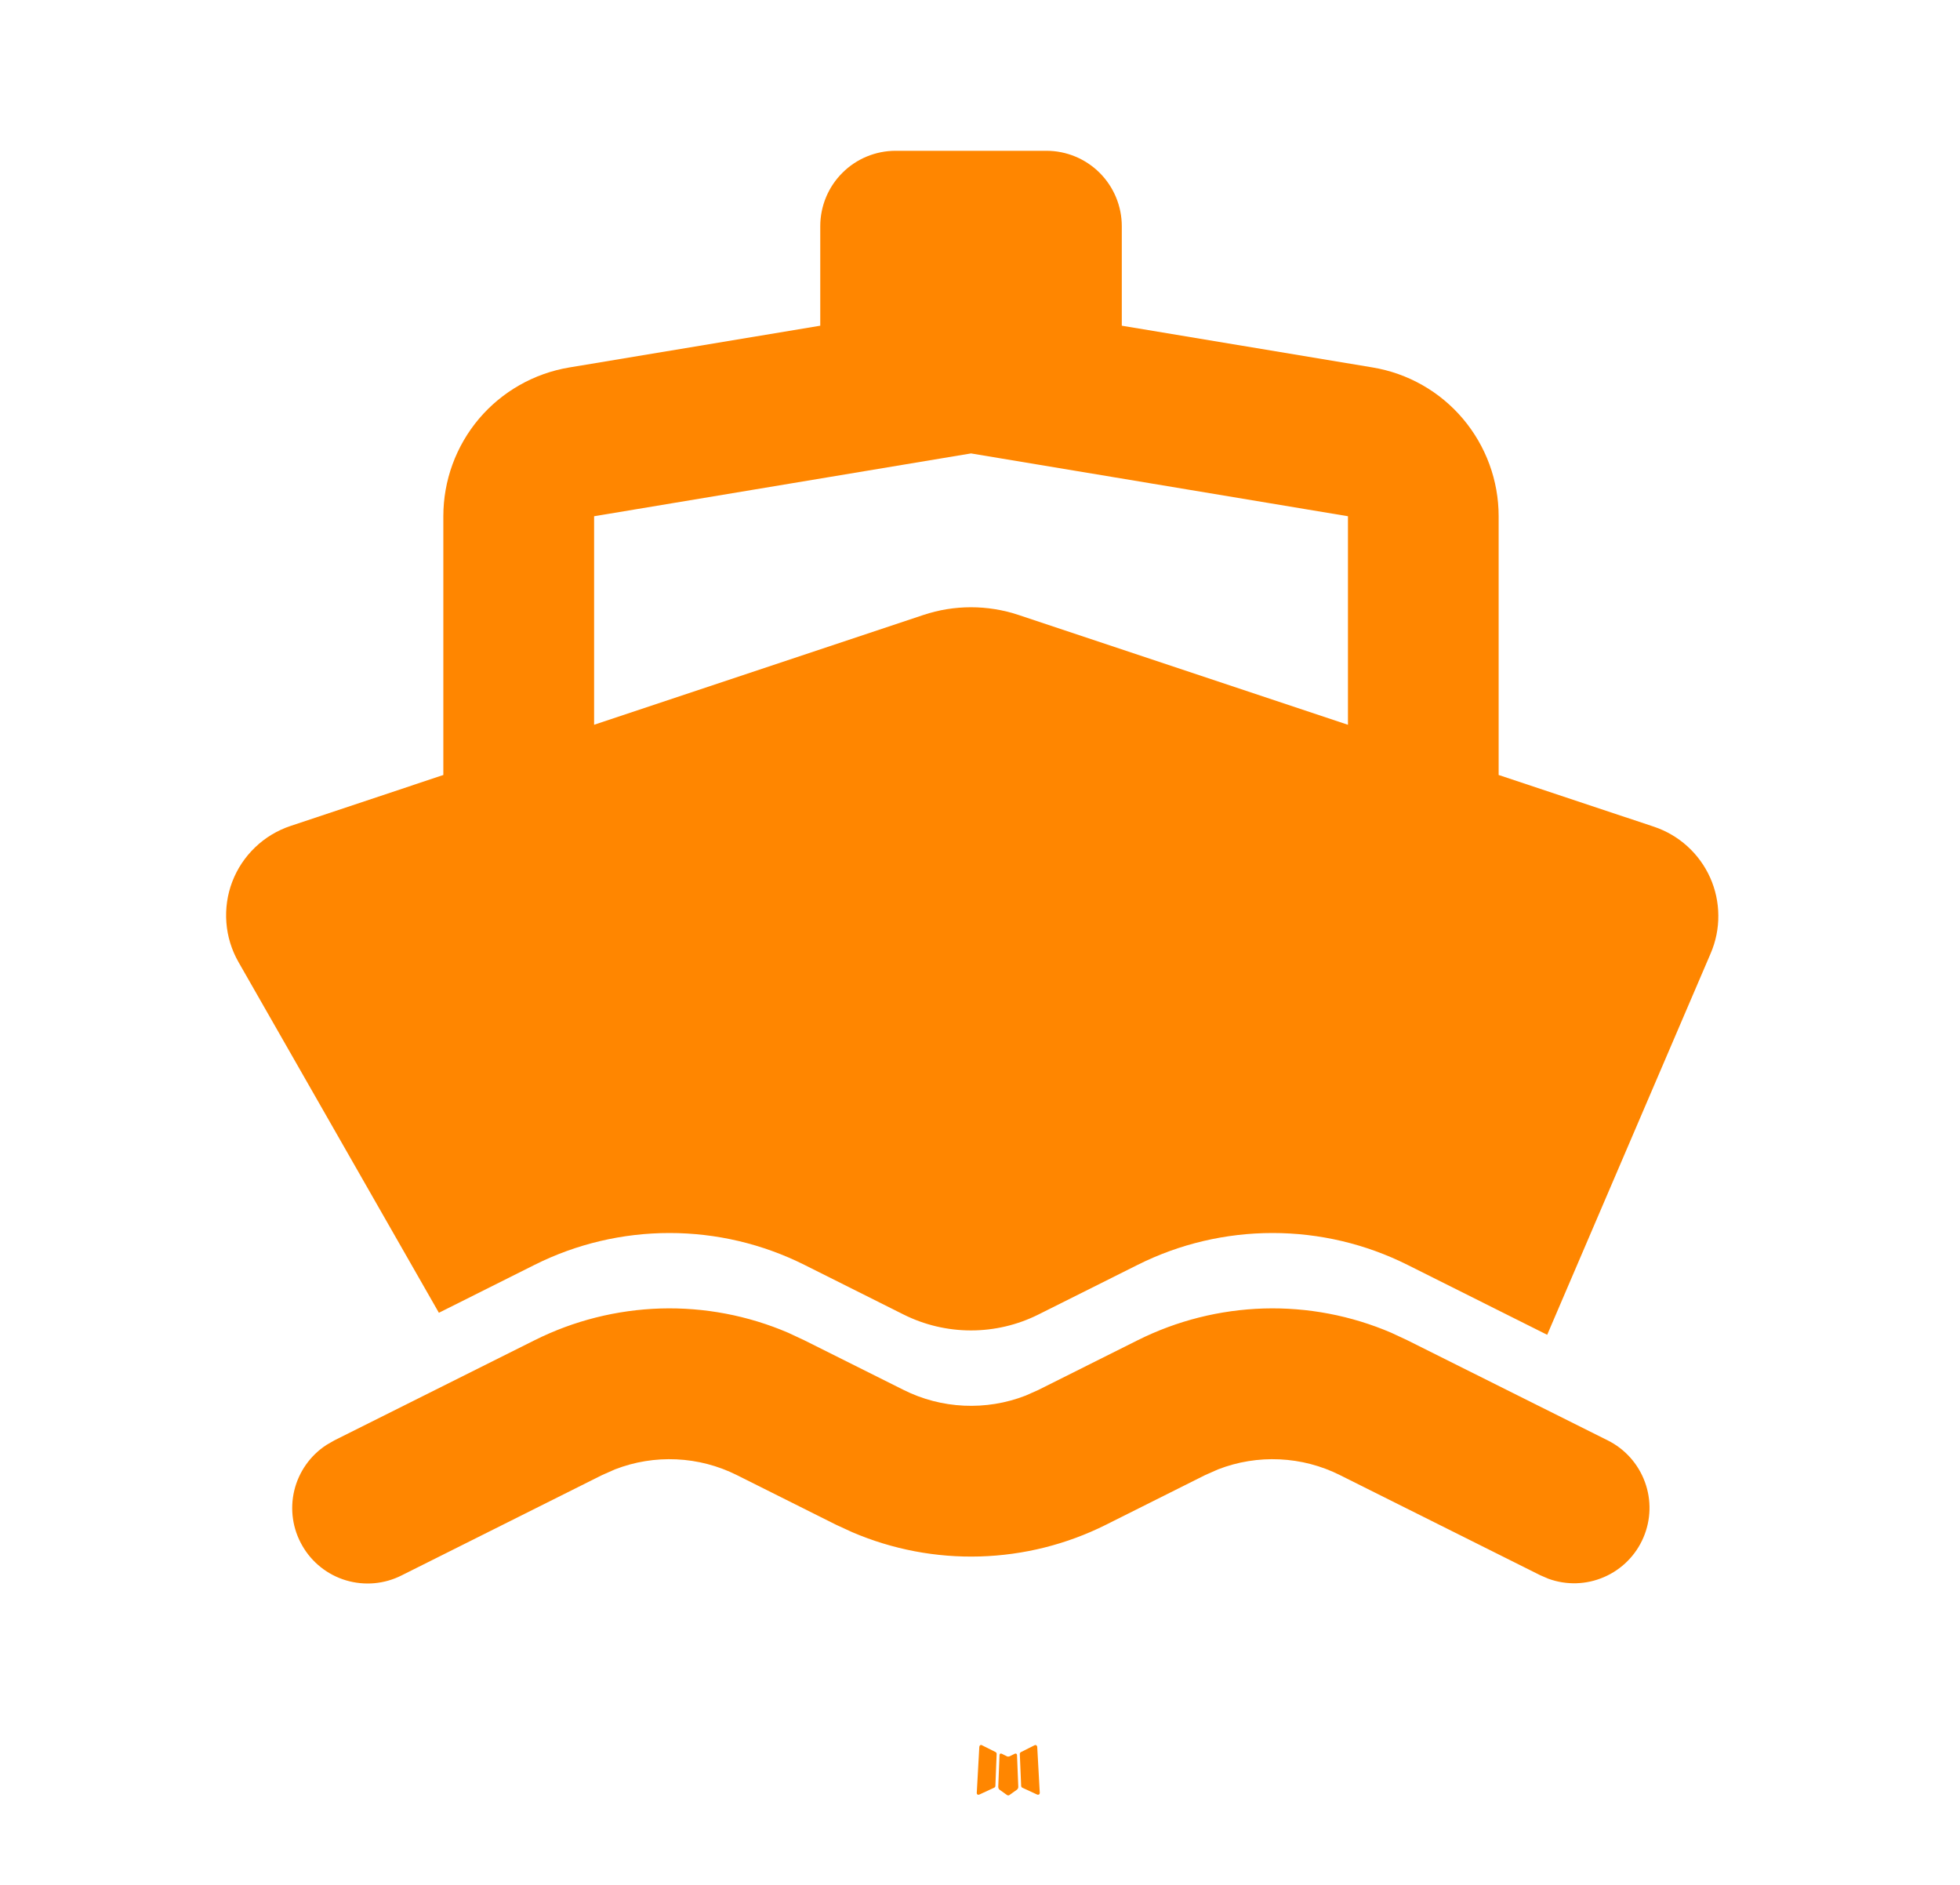 <svg width="26" height="25" viewBox="0 0 26 25" fill="none" xmlns="http://www.w3.org/2000/svg">
<path fill-rule="evenodd" clip-rule="evenodd" d="M13.474 23.258L13.463 23.26L13.392 23.295L13.372 23.299L13.358 23.295L13.287 23.26C13.276 23.257 13.268 23.258 13.263 23.265L13.259 23.275L13.242 23.703L13.247 23.723L13.257 23.736L13.361 23.81L13.376 23.814L13.388 23.81L13.492 23.736L13.504 23.72L13.508 23.703L13.491 23.276C13.488 23.265 13.482 23.259 13.474 23.258ZM13.739 23.145L13.726 23.147L13.541 23.24L13.531 23.25L13.528 23.261L13.546 23.691L13.551 23.703L13.559 23.71L13.76 23.803C13.773 23.806 13.782 23.804 13.789 23.795L13.793 23.781L13.759 23.167C13.755 23.155 13.749 23.148 13.739 23.145ZM13.024 23.147C13.019 23.144 13.014 23.143 13.009 23.145C13.004 23.146 13 23.149 12.997 23.153L12.991 23.167L12.957 23.781C12.957 23.793 12.963 23.801 12.974 23.805L12.989 23.803L13.19 23.71L13.2 23.702L13.204 23.691L13.221 23.261L13.218 23.249L13.208 23.239L13.024 23.147Z" fill="#FF8600"/>
<path fill-rule="evenodd" clip-rule="evenodd" d="M15.092 17.776C15.612 17.516 16.182 17.373 16.763 17.355C17.344 17.338 17.922 17.448 18.456 17.677L18.67 17.777L21.328 19.105C21.556 19.219 21.732 19.416 21.82 19.656C21.908 19.895 21.901 20.159 21.8 20.394C21.7 20.628 21.513 20.816 21.279 20.917C21.045 21.019 20.781 21.027 20.541 20.94L20.434 20.894L17.775 19.565C17.526 19.44 17.253 19.369 16.974 19.356C16.696 19.343 16.418 19.388 16.158 19.489L15.986 19.565L14.67 20.224C14.15 20.484 13.579 20.627 12.998 20.644C12.417 20.661 11.839 20.551 11.305 20.322L11.092 20.224L9.775 19.565C9.525 19.44 9.253 19.369 8.974 19.356C8.696 19.343 8.418 19.388 8.158 19.489L7.986 19.565L5.328 20.895C5.099 21.011 4.836 21.034 4.59 20.961C4.345 20.888 4.137 20.723 4.01 20.501C3.882 20.28 3.844 20.017 3.904 19.768C3.964 19.52 4.117 19.303 4.332 19.164L4.434 19.105L7.092 17.776C7.612 17.516 8.182 17.373 8.763 17.355C9.344 17.338 9.922 17.448 10.456 17.677L10.67 17.777L11.986 18.435C12.235 18.56 12.508 18.631 12.787 18.644C13.065 18.657 13.344 18.612 13.604 18.511L13.775 18.435L15.092 17.776ZM13.881 2C14.146 2 14.4 2.105 14.588 2.293C14.775 2.48 14.881 2.735 14.881 3V4.32L18.21 4.874C18.677 4.952 19.101 5.193 19.406 5.554C19.712 5.916 19.88 6.374 19.88 6.847V10.279L21.94 10.965C22.104 11.02 22.255 11.108 22.383 11.224C22.511 11.34 22.614 11.481 22.685 11.639C22.756 11.797 22.793 11.968 22.794 12.141C22.796 12.314 22.761 12.485 22.693 12.644L20.524 17.704L18.67 16.776C18.114 16.498 17.502 16.354 16.881 16.354C16.26 16.354 15.647 16.498 15.092 16.776L13.775 17.435C13.497 17.574 13.191 17.646 12.88 17.646C12.57 17.646 12.264 17.574 11.986 17.435L10.67 16.776C10.114 16.498 9.502 16.354 8.881 16.354C8.26 16.354 7.647 16.498 7.092 16.776L5.822 17.412L3.164 12.761C3.072 12.6 3.017 12.421 3.003 12.237C2.989 12.053 3.015 11.867 3.081 11.695C3.147 11.522 3.251 11.366 3.385 11.238C3.518 11.11 3.678 11.014 3.854 10.955L5.881 10.279V6.847C5.881 6.374 6.048 5.916 6.354 5.554C6.66 5.193 7.084 4.952 7.551 4.874L10.881 4.32V3C10.881 2.735 10.986 2.48 11.174 2.293C11.361 2.105 11.616 2 11.881 2H13.881ZM12.881 6.014L7.881 6.847V9.613L12.248 8.157C12.658 8.02 13.102 8.02 13.513 8.157L17.881 9.613V6.847L12.881 6.014Z" fill="#FF8600"/>
</svg>
